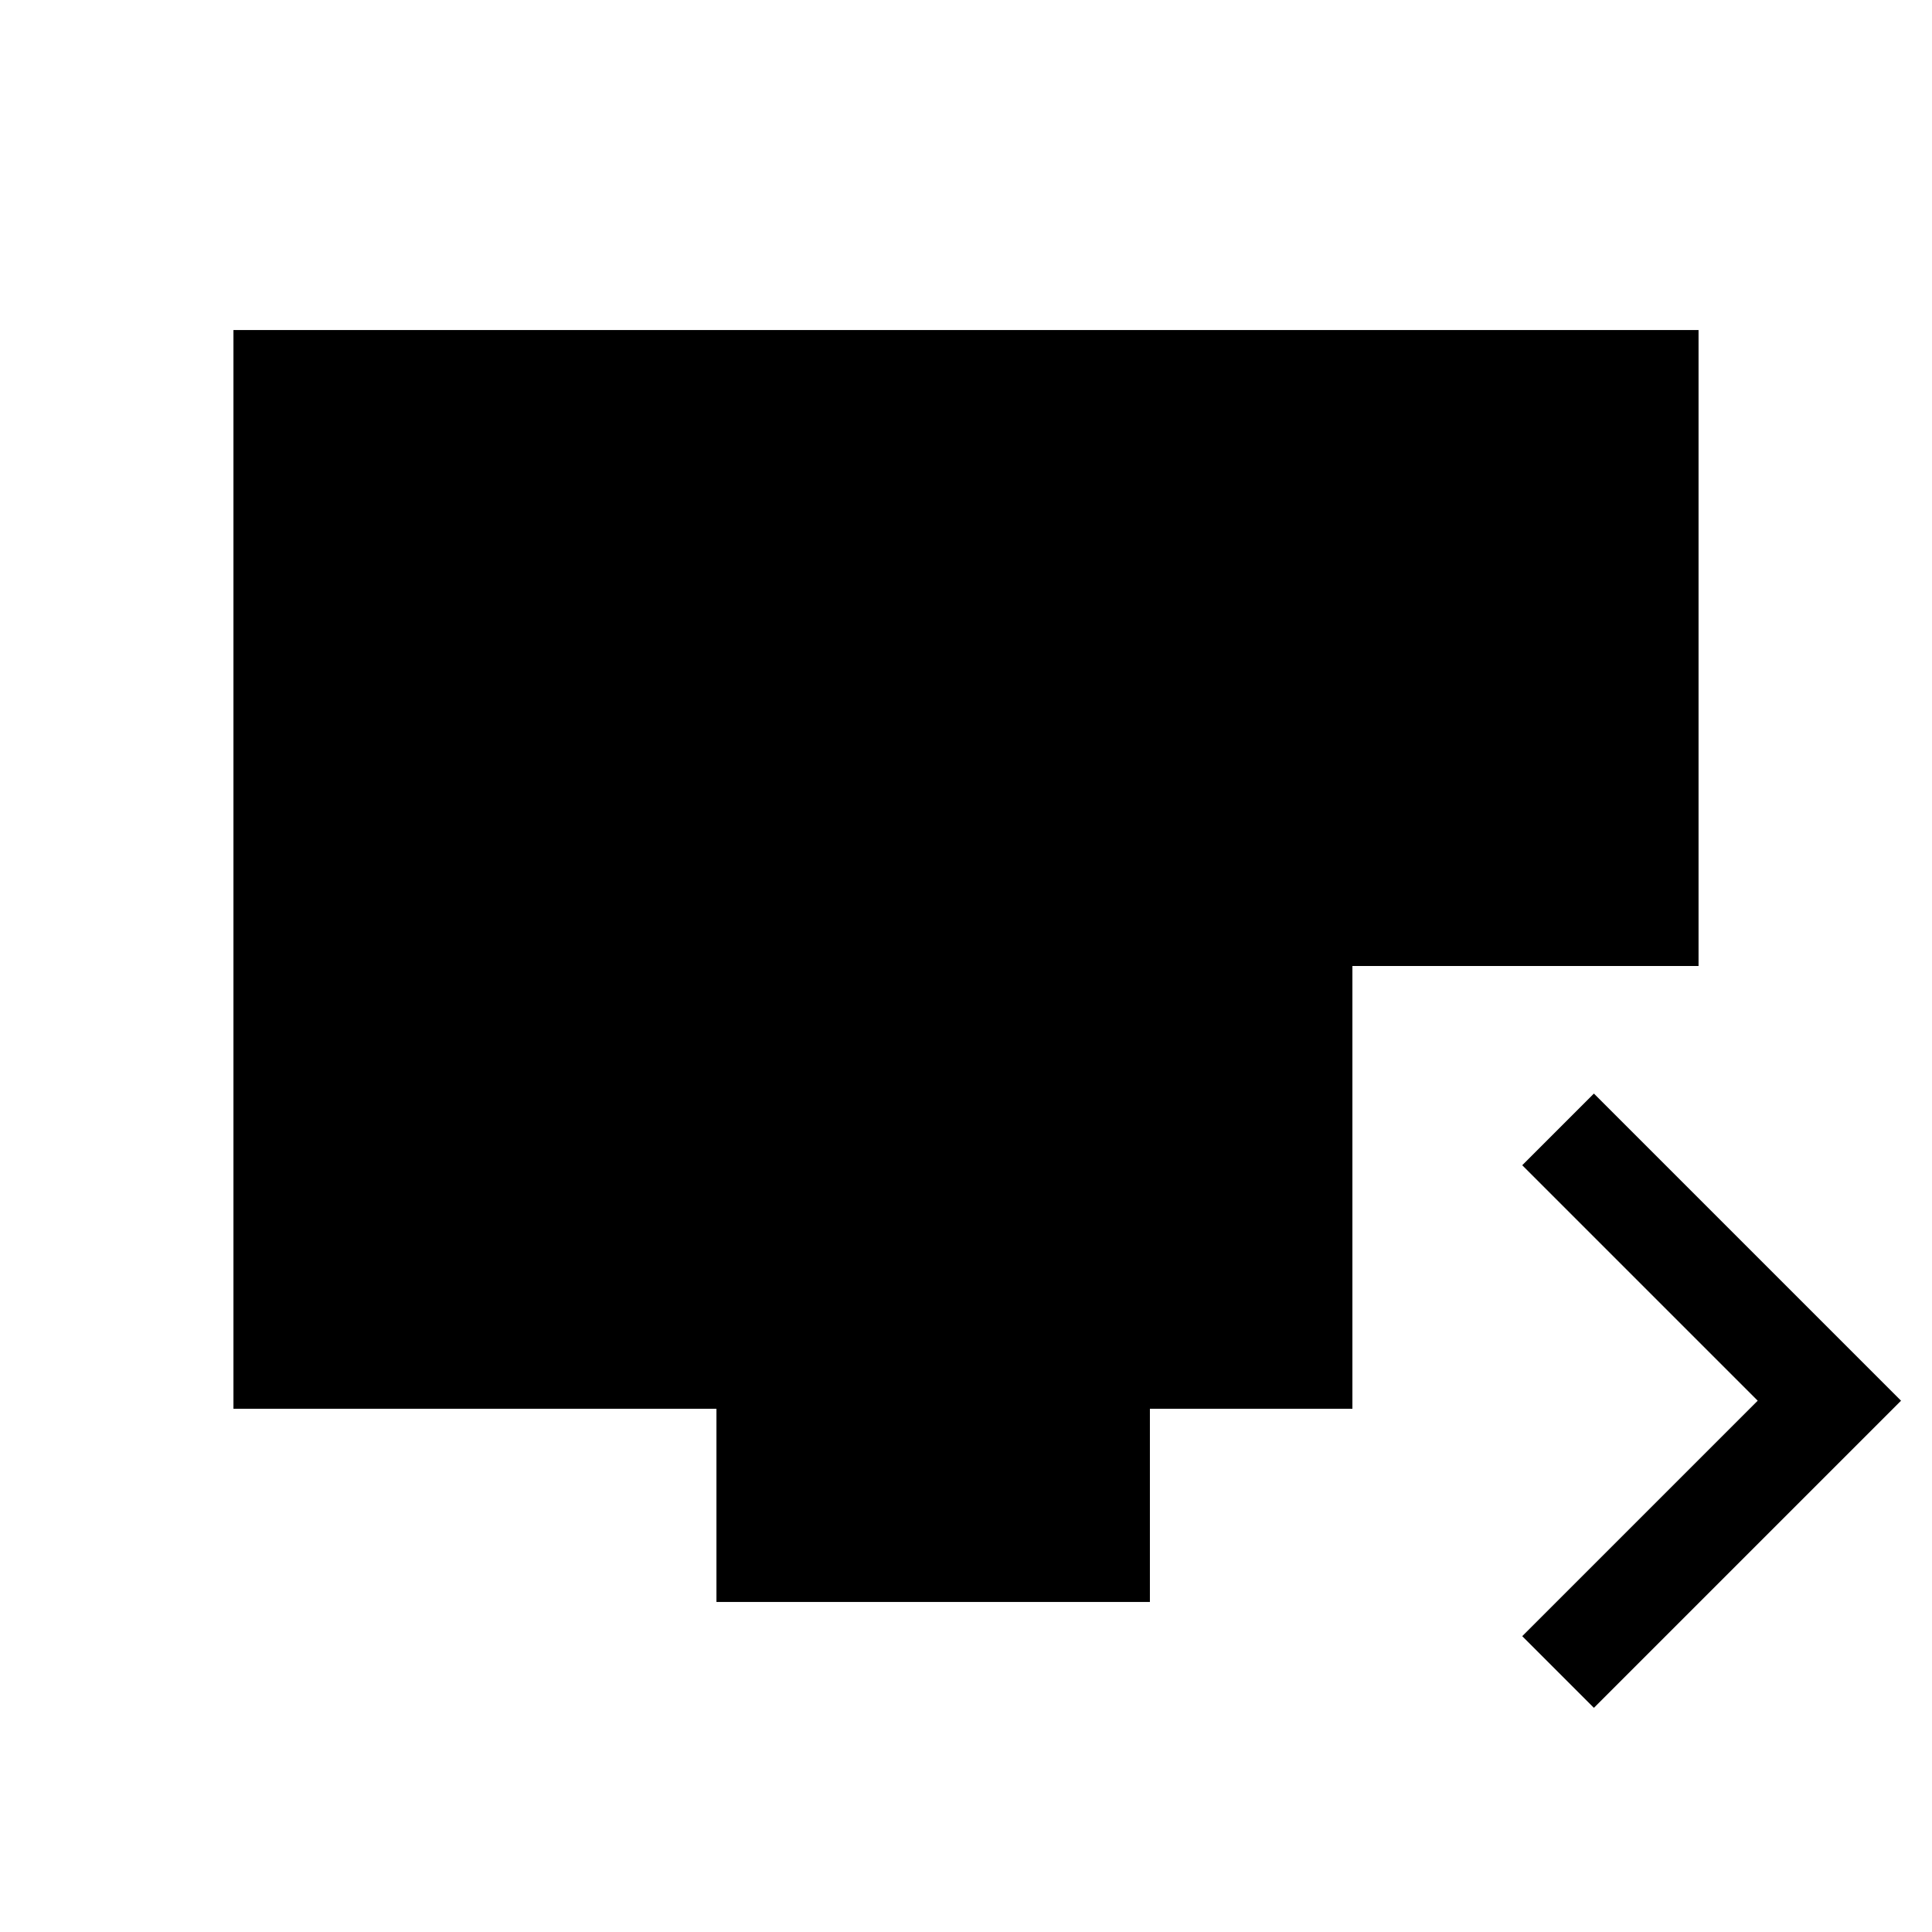 <svg xmlns="http://www.w3.org/2000/svg" height="20" viewBox="0 -960 960 960" width="20"><path d="M792-111.39 756.39-147l117-117-117-117L792-416.61 944.61-264 792-111.39ZM356-164v-96H116v-536h728v316H672v220H571.38v96H356Z"/></svg>